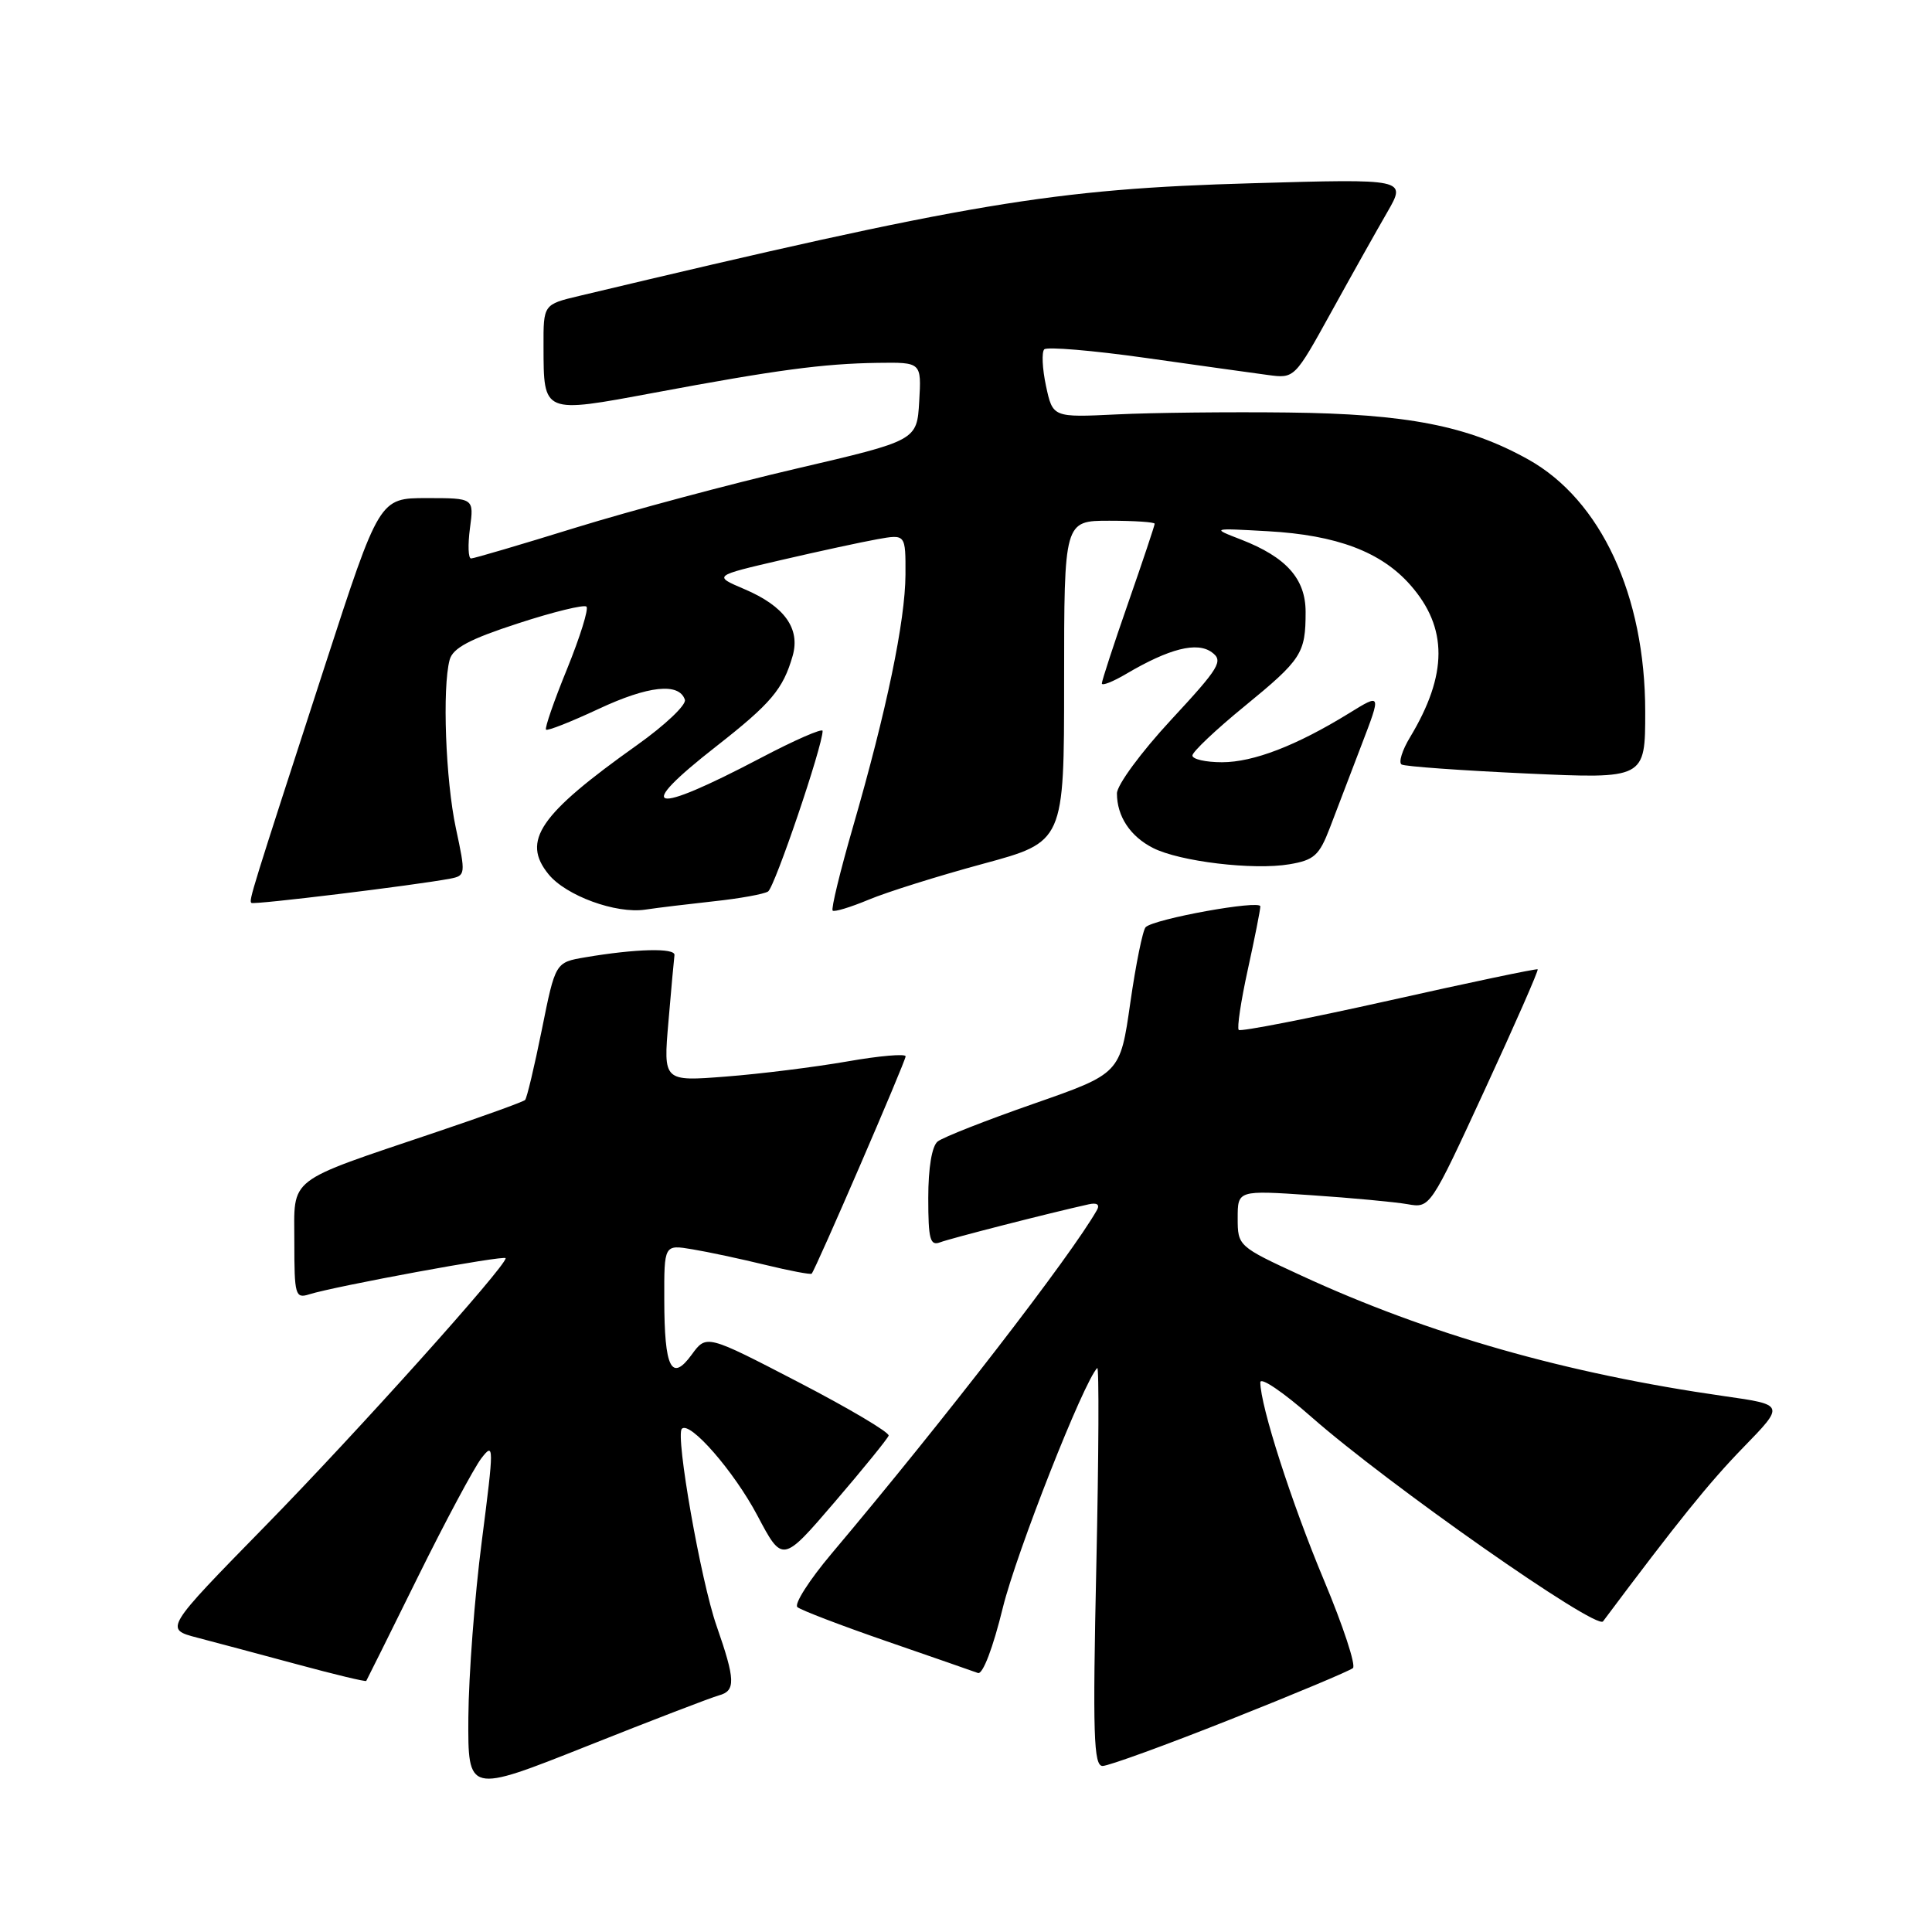<?xml version="1.0" encoding="UTF-8" standalone="no"?>
<!DOCTYPE svg PUBLIC "-//W3C//DTD SVG 1.1//EN" "http://www.w3.org/Graphics/SVG/1.1/DTD/svg11.dtd" >
<svg xmlns="http://www.w3.org/2000/svg" xmlns:xlink="http://www.w3.org/1999/xlink" version="1.1" viewBox="0 0 256 256">
 <g >
 <path fill="currentColor"
d=" M 95.25 224.65 C 97.50 224.05 97.45 222.61 94.94 215.41 C 92.87 209.49 89.47 190.19 90.35 189.32 C 91.41 188.25 97.25 194.95 100.35 200.80 C 103.68 207.10 103.68 207.10 110.59 199.04 C 114.39 194.61 117.61 190.64 117.75 190.23 C 117.89 189.82 112.52 186.63 105.81 183.15 C 93.61 176.82 93.61 176.82 91.66 179.49 C 88.97 183.18 88.03 181.30 88.02 172.20 C 88.00 164.91 88.00 164.91 91.75 165.54 C 93.81 165.88 98.15 166.81 101.40 167.60 C 104.64 168.39 107.41 168.91 107.55 168.77 C 108.07 168.22 120.00 140.63 120.00 139.97 C 120.00 139.60 116.51 139.90 112.25 140.65 C 107.99 141.39 100.76 142.30 96.19 142.65 C 87.89 143.30 87.89 143.30 88.57 135.40 C 88.94 131.06 89.30 127.08 89.37 126.56 C 89.51 125.58 84.25 125.71 77.54 126.85 C 73.59 127.52 73.59 127.52 71.80 136.42 C 70.81 141.32 69.81 145.52 69.58 145.75 C 69.35 145.99 64.06 147.90 57.83 150.00 C 37.73 156.79 39.00 155.81 39.00 164.58 C 39.00 171.62 39.13 172.09 40.96 171.51 C 44.38 170.43 67.00 166.26 67.00 166.72 C 67.00 167.84 47.23 189.86 35.17 202.18 C 21.78 215.86 21.78 215.86 26.14 217.00 C 28.54 217.63 34.52 219.22 39.44 220.55 C 44.35 221.88 48.44 222.86 48.53 222.73 C 48.61 222.60 51.69 216.43 55.35 209.00 C 59.02 201.57 62.82 194.48 63.79 193.22 C 65.47 191.05 65.47 191.53 63.84 204.22 C 62.89 211.53 62.10 222.03 62.06 227.57 C 62.00 237.64 62.00 237.64 77.75 231.38 C 86.41 227.93 94.29 224.91 95.25 224.65 Z  M 163.00 227.85 C 171.53 224.47 178.84 221.40 179.27 221.03 C 179.69 220.67 177.97 215.45 175.45 209.43 C 171.15 199.18 167.00 186.27 167.00 183.17 C 167.00 182.41 170.04 184.47 173.75 187.74 C 183.87 196.65 211.52 216.03 212.41 214.84 C 222.30 201.62 226.46 196.46 230.97 191.82 C 236.50 186.14 236.50 186.14 228.50 185.00 C 207.50 182.00 189.28 176.81 172.32 168.97 C 164.08 165.17 164.00 165.09 164.00 161.42 C 164.00 157.71 164.00 157.71 173.75 158.37 C 179.11 158.73 184.85 159.27 186.50 159.56 C 189.50 160.09 189.50 160.09 196.75 144.38 C 200.74 135.74 203.89 128.57 203.75 128.44 C 203.61 128.32 194.75 130.18 184.05 132.58 C 173.35 134.97 164.39 136.72 164.14 136.47 C 163.89 136.22 164.43 132.63 165.34 128.48 C 166.25 124.34 167.00 120.56 167.00 120.10 C 167.00 119.21 152.98 121.74 151.81 122.85 C 151.43 123.21 150.51 127.72 149.77 132.88 C 148.43 142.25 148.43 142.25 136.97 146.25 C 130.66 148.45 124.94 150.70 124.25 151.25 C 123.48 151.86 123.00 154.74 123.00 158.73 C 123.00 164.23 123.24 165.12 124.58 164.61 C 125.94 164.09 139.02 160.74 144.25 159.58 C 145.36 159.33 145.76 159.61 145.35 160.34 C 141.90 166.42 125.14 188.12 110.19 205.86 C 107.24 209.36 105.20 212.55 105.66 212.95 C 106.12 213.35 111.45 215.39 117.50 217.48 C 123.55 219.57 128.99 221.46 129.58 221.68 C 130.22 221.92 131.58 218.35 132.88 213.03 C 134.69 205.68 143.59 183.08 145.39 181.27 C 145.64 181.02 145.59 192.78 145.27 207.41 C 144.78 229.85 144.91 234.00 146.10 234.00 C 146.87 234.00 154.47 231.24 163.00 227.85 Z  M 94.63 119.42 C 98.00 119.06 101.21 118.48 101.77 118.13 C 102.64 117.59 109.00 98.87 109.00 96.85 C 109.00 96.45 105.29 98.07 100.75 100.46 C 86.15 108.13 83.87 107.52 94.90 98.90 C 102.18 93.20 103.76 91.32 105.03 86.91 C 106.07 83.27 103.93 80.31 98.63 78.06 C 94.50 76.30 94.50 76.30 103.50 74.21 C 108.45 73.06 114.19 71.82 116.25 71.45 C 120.00 70.78 120.00 70.78 119.98 76.14 C 119.95 82.27 117.49 94.13 113.02 109.58 C 111.32 115.46 110.11 120.44 110.33 120.66 C 110.54 120.87 112.69 120.22 115.11 119.21 C 117.52 118.20 124.34 116.06 130.25 114.46 C 141.00 111.55 141.00 111.55 141.00 90.28 C 141.00 69.00 141.00 69.00 147.00 69.00 C 150.30 69.00 153.00 69.18 153.00 69.40 C 153.00 69.62 151.43 74.33 149.50 79.86 C 147.57 85.39 146.00 90.21 146.00 90.56 C 146.00 90.91 147.46 90.34 149.25 89.28 C 154.94 85.93 158.62 85.00 160.57 86.43 C 162.14 87.57 161.62 88.43 155.15 95.41 C 151.22 99.65 148.00 104.02 148.00 105.13 C 148.00 108.16 149.76 110.83 152.78 112.36 C 156.32 114.16 166.09 115.33 170.86 114.52 C 174.13 113.97 174.81 113.35 176.21 109.70 C 177.09 107.39 178.99 102.43 180.42 98.68 C 183.03 91.87 183.03 91.87 178.77 94.50 C 171.81 98.79 166.09 101.00 161.92 101.00 C 159.76 101.00 158.00 100.60 158.00 100.11 C 158.00 99.63 161.11 96.68 164.91 93.58 C 172.48 87.38 173.00 86.58 173.00 81.09 C 173.00 76.69 170.44 73.83 164.46 71.50 C 160.50 69.97 160.50 69.97 168.00 70.39 C 177.14 70.90 183.03 73.13 186.89 77.53 C 191.86 83.18 191.84 89.38 186.85 97.67 C 185.79 99.41 185.29 101.05 185.72 101.30 C 186.15 101.56 193.59 102.09 202.25 102.49 C 218.00 103.21 218.00 103.21 218.00 94.30 C 218.00 78.91 212.13 66.25 202.50 60.88 C 194.49 56.41 186.42 54.84 170.62 54.66 C 162.85 54.57 152.68 54.68 148.00 54.91 C 139.50 55.32 139.50 55.32 138.60 51.14 C 138.11 48.84 138.01 46.66 138.37 46.29 C 138.74 45.93 144.77 46.43 151.77 47.42 C 158.77 48.41 166.08 49.43 168.02 49.69 C 171.53 50.16 171.54 50.15 176.41 41.33 C 179.09 36.47 182.43 30.52 183.83 28.10 C 186.37 23.69 186.37 23.69 165.94 24.28 C 139.48 25.03 128.48 26.88 76.75 39.21 C 72.00 40.34 72.00 40.34 72.02 45.92 C 72.04 54.87 71.88 54.80 86.69 52.04 C 102.91 49.01 109.05 48.19 116.30 48.08 C 122.10 48.00 122.10 48.00 121.80 53.19 C 121.50 58.37 121.50 58.37 105.50 62.10 C 96.70 64.15 83.56 67.67 76.30 69.91 C 69.04 72.16 62.79 74.00 62.42 74.00 C 62.04 74.00 61.98 72.20 62.27 70.00 C 62.81 66.00 62.81 66.00 56.54 66.00 C 50.27 66.00 50.27 66.00 43.04 88.25 C 33.22 118.49 32.96 119.30 33.31 119.64 C 33.59 119.92 54.97 117.31 59.63 116.43 C 61.70 116.03 61.72 115.87 60.41 109.76 C 59.04 103.36 58.59 91.14 59.58 87.43 C 60.00 85.87 62.22 84.69 68.65 82.60 C 73.33 81.07 77.41 80.08 77.71 80.38 C 78.02 80.69 76.86 84.40 75.14 88.64 C 73.41 92.87 72.16 96.49 72.35 96.68 C 72.54 96.88 75.67 95.64 79.31 93.94 C 85.91 90.85 89.99 90.42 90.75 92.72 C 90.97 93.39 88.12 96.09 84.42 98.72 C 71.46 107.93 69.07 111.41 72.69 115.85 C 75.00 118.69 81.62 121.11 85.50 120.53 C 87.15 120.28 91.26 119.79 94.63 119.42 Z "/>
</g>
</svg>